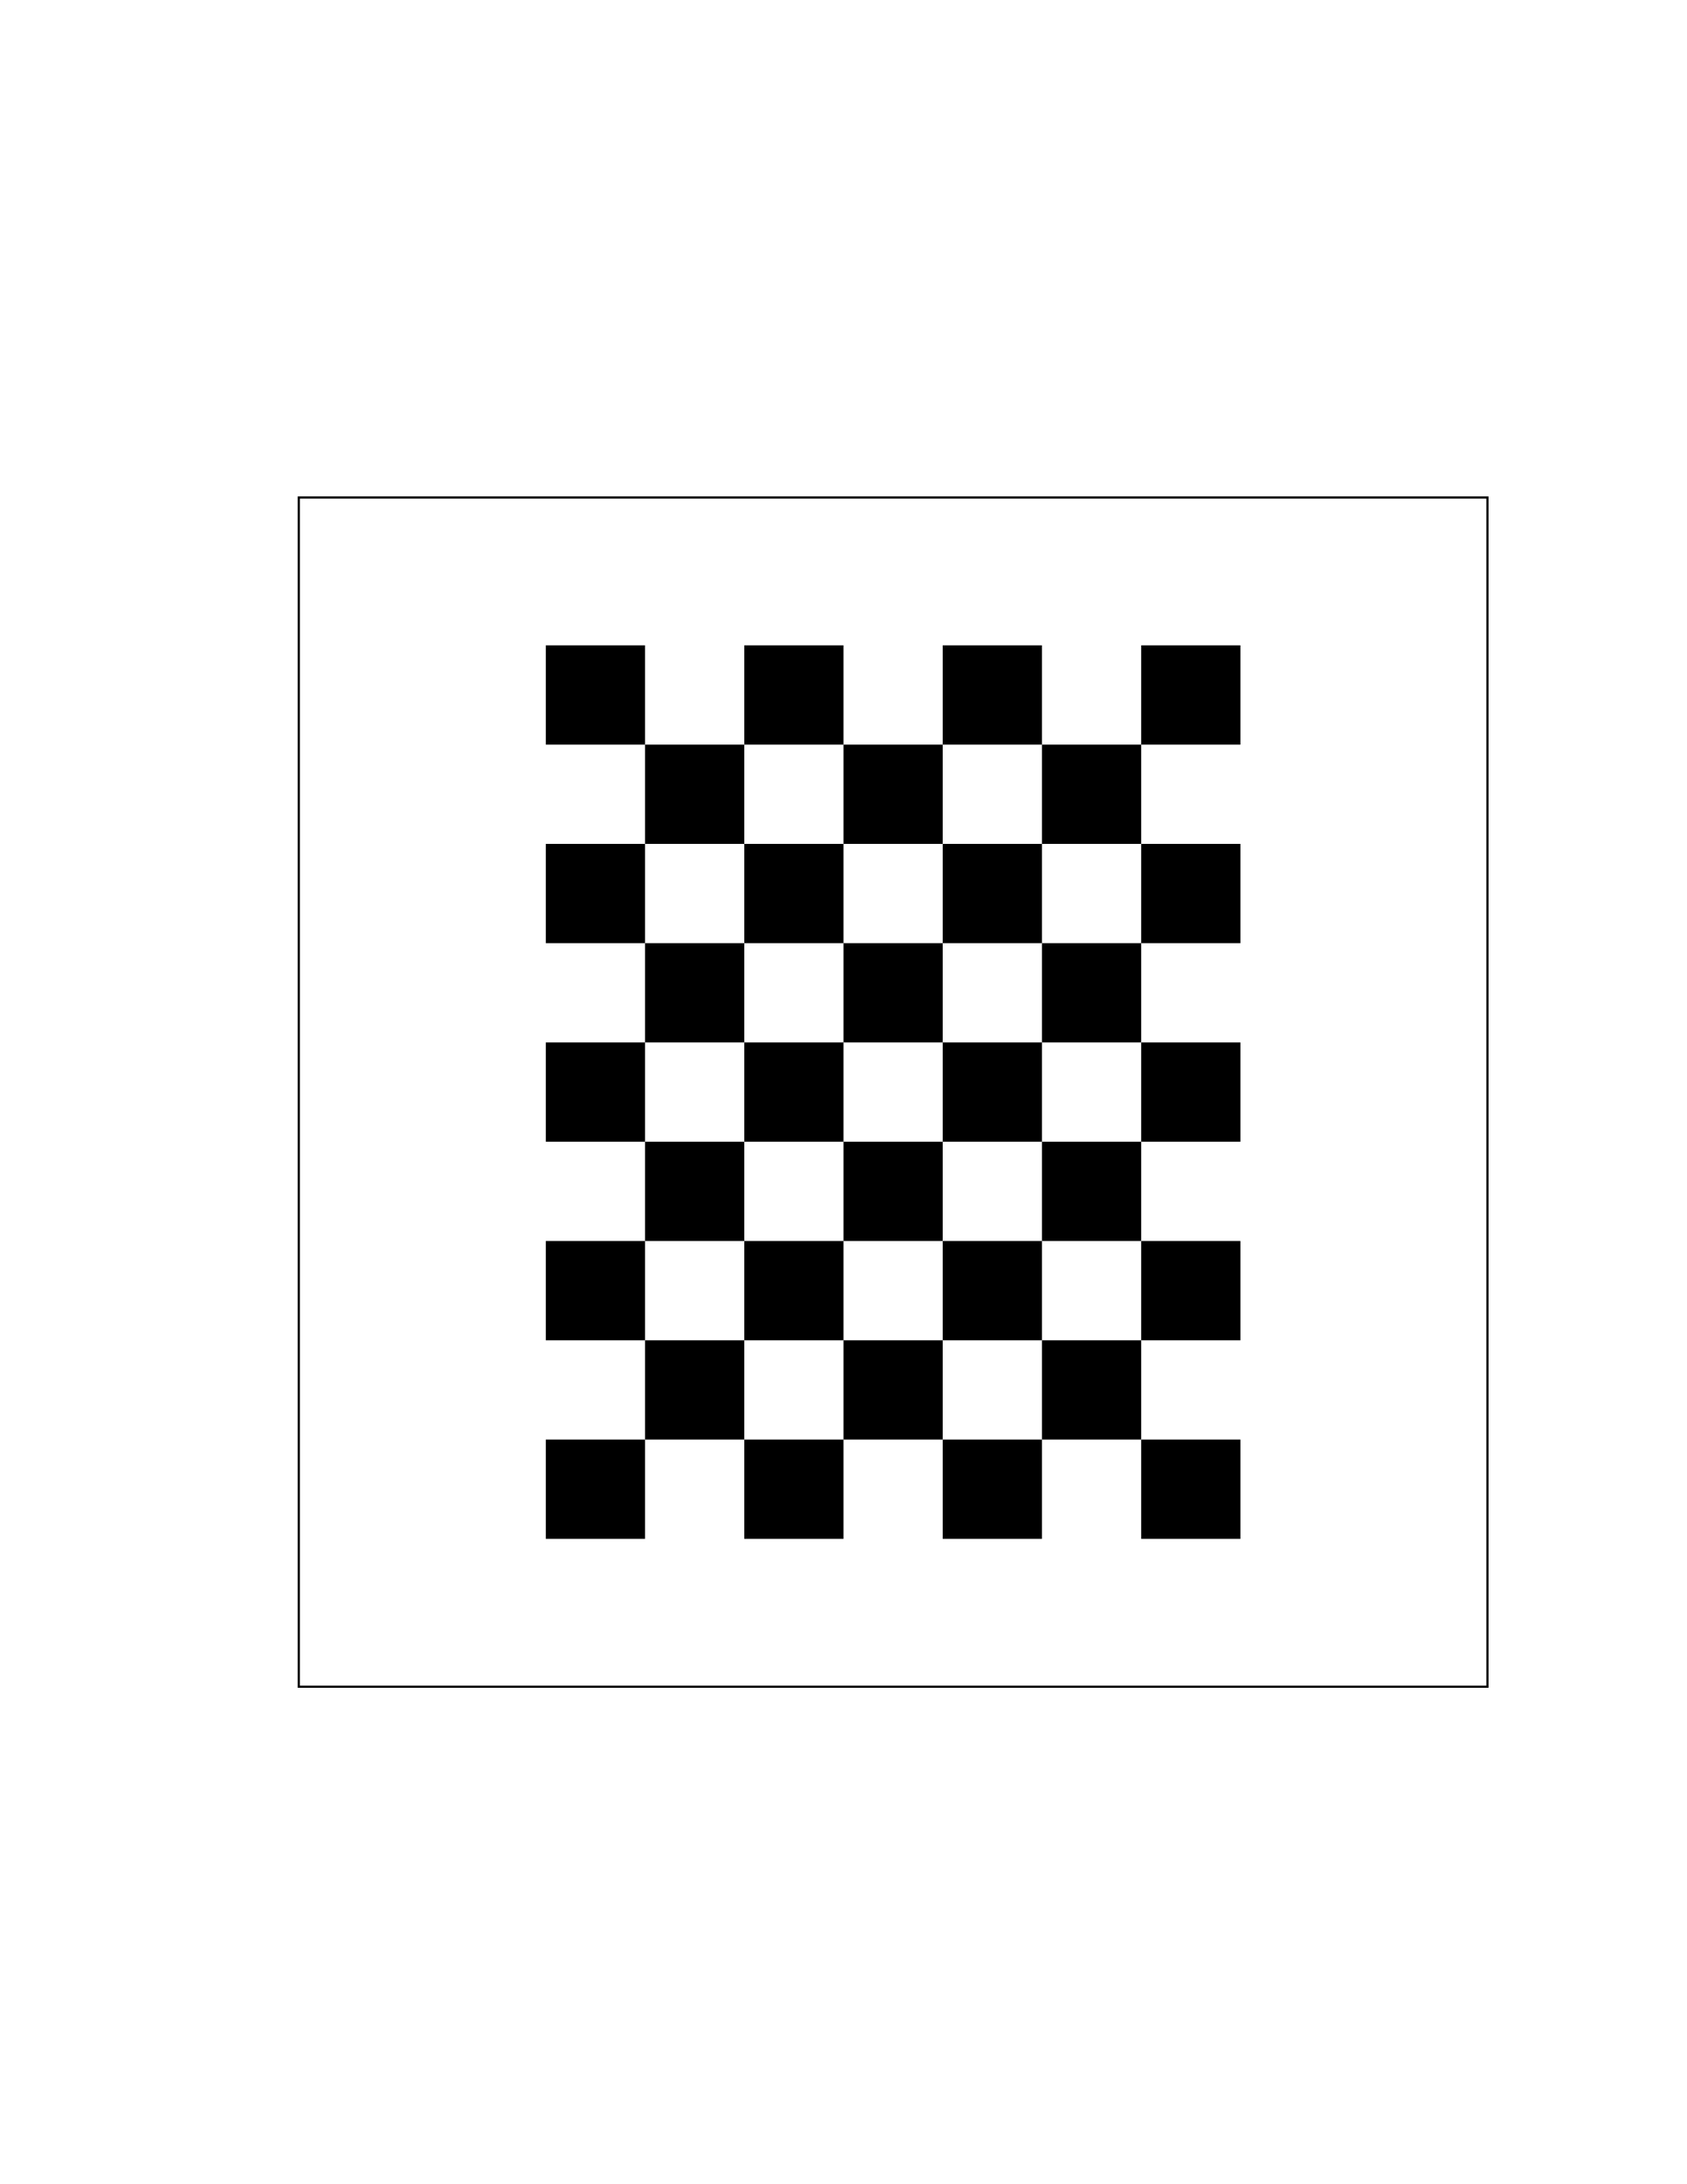 <?xml version="1.0" encoding="UTF-8" standalone="no"?>
<!-- Created with Inkscape (http://www.inkscape.org/) -->

<svg
   xmlns:dc="http://purl.org/dc/elements/1.1/"
   xmlns:cc="http://creativecommons.org/ns#"
   xmlns:rdf="http://www.w3.org/1999/02/22-rdf-syntax-ns#"
   xmlns:svg="http://www.w3.org/2000/svg"
   xmlns="http://www.w3.org/2000/svg"
   xmlns:sodipodi="http://sodipodi.sourceforge.net/DTD/sodipodi-0.dtd"
   xmlns:inkscape="http://www.inkscape.org/namespaces/inkscape"
   inkscape:version="0.48.3.1 r9886"
   version="1.1"
   id="svg2"
   height="990"
   width="765"
   sodipodi:docname="small.svg">
  <sodipodi:namedview
     id="base"
     pagecolor="#ffffff"
     bordercolor="#666666"
     borderopacity="1.0"
     inkscape:pageopacity="0.0"
     inkscape:pageshadow="2"
     inkscape:zoom="1.1182357"
     inkscape:cx="382.54565"
     inkscape:cy="444.10576"
     inkscape:document-units="in"
     inkscape:current-layer="svg2"
     showgrid="false"
     units="in"
     inkscape:window-width="1920"
     inkscape:window-height="984"
     inkscape:window-x="0"
     inkscape:window-y="25"
     inkscape:window-maximized="1"
     inkscape:snap-global="false" />
  <defs
     id="defs4" />
  <g
     transform="translate(0,-62.36)"
     id="layer1"
     inkscape:groupmode="layer"
     inkscape:label="Layer 1" />
  <g
     id="checkerboard"
     transform="translate(6.805,163.73)">
    <g
       id="diagonal1">
      <rect
         height="45"
         id="cell0x0"
         x="240.695"
         y="128.77"
         style="fill:#000000;fill-opacity:1;stroke:none"
         width="45" />
      <rect
         height="45"
         id="cell2x0"
         x="330.695"
         y="128.77"
         style="fill:#000000;fill-opacity:1;stroke:none"
         width="45" />
      <rect
         height="45"
         id="cell4x0"
         x="420.695"
         y="128.77"
         style="fill:#000000;fill-opacity:1;stroke:none"
         width="45" />
      <rect
         height="45"
         id="cell6x0"
         x="510.695"
         y="128.77"
         style="fill:#000000;fill-opacity:1;stroke:none"
         width="45" />
      <rect
         height="45"
         id="cell1x1"
         x="285.695"
         y="173.77"
         style="fill:#000000;fill-opacity:1;stroke:none"
         width="45" />
      <rect
         height="45"
         id="cell3x1"
         x="375.695"
         y="173.77"
         style="fill:#000000;fill-opacity:1;stroke:none"
         width="45" />
      <rect
         height="45"
         id="cell5x1"
         x="465.695"
         y="173.77"
         style="fill:#000000;fill-opacity:1;stroke:none"
         width="45" />
      <rect
         height="45"
         id="cell0x2"
         x="240.695"
         y="218.77"
         style="fill:#000000;fill-opacity:1;stroke:none"
         width="45" />
      <rect
         height="45"
         id="cell2x2"
         x="330.695"
         y="218.77"
         style="fill:#000000;fill-opacity:1;stroke:none"
         width="45" />
      <rect
         height="45"
         id="cell4x2"
         x="420.695"
         y="218.77"
         style="fill:#000000;fill-opacity:1;stroke:none"
         width="45" />
      <rect
         height="45"
         id="cell6x2"
         x="510.695"
         y="218.77"
         style="fill:#000000;fill-opacity:1;stroke:none"
         width="45" />
      <rect
         height="45"
         id="cell1x3"
         x="285.695"
         y="263.77"
         style="fill:#000000;fill-opacity:1;stroke:none"
         width="45" />
      <rect
         height="45"
         id="cell3x3"
         x="375.695"
         y="263.77"
         style="fill:#000000;fill-opacity:1;stroke:none"
         width="45" />
      <rect
         height="45"
         id="cell5x3"
         x="465.695"
         y="263.77"
         style="fill:#000000;fill-opacity:1;stroke:none"
         width="45" />
      <rect
         height="45"
         id="cell0x4"
         x="240.695"
         y="308.77"
         style="fill:#000000;fill-opacity:1;stroke:none"
         width="45" />
      <rect
         height="45"
         id="cell2x4"
         x="330.695"
         y="308.77"
         style="fill:#000000;fill-opacity:1;stroke:none"
         width="45" />
      <rect
         height="45"
         id="cell4x4"
         x="420.695"
         y="308.77"
         style="fill:#000000;fill-opacity:1;stroke:none"
         width="45" />
      <rect
         height="45"
         id="cell6x4"
         x="510.695"
         y="308.77"
         style="fill:#000000;fill-opacity:1;stroke:none"
         width="45" />
      <rect
         height="45"
         id="cell1x5"
         x="285.695"
         y="353.77"
         style="fill:#000000;fill-opacity:1;stroke:none"
         width="45" />
      <rect
         height="45"
         id="cell3x5"
         x="375.695"
         y="353.77"
         style="fill:#000000;fill-opacity:1;stroke:none"
         width="45" />
      <rect
         height="45"
         id="cell5x5"
         x="465.695"
         y="353.77"
         style="fill:#000000;fill-opacity:1;stroke:none"
         width="45" />
      <rect
         height="45"
         id="cell0x6"
         x="240.695"
         y="398.77"
         style="fill:#000000;fill-opacity:1;stroke:none"
         width="45" />
      <rect
         height="45"
         id="cell2x6"
         x="330.695"
         y="398.77"
         style="fill:#000000;fill-opacity:1;stroke:none"
         width="45" />
      <rect
         height="45"
         id="cell4x6"
         x="420.695"
         y="398.77"
         style="fill:#000000;fill-opacity:1;stroke:none"
         width="45" />
      <rect
         height="45"
         id="cell6x6"
         x="510.695"
         y="398.77"
         style="fill:#000000;fill-opacity:1;stroke:none"
         width="45" />
      <rect
         height="45"
         id="cell1x7"
         x="285.695"
         y="443.77"
         style="fill:#000000;fill-opacity:1;stroke:none"
         width="45" />
      <rect
         height="45"
         id="cell3x7"
         x="375.695"
         y="443.77"
         style="fill:#000000;fill-opacity:1;stroke:none"
         width="45" />
      <rect
         height="45"
         id="cell5x7"
         x="465.695"
         y="443.77"
         style="fill:#000000;fill-opacity:1;stroke:none"
         width="45" />
      <rect
         height="45"
         id="cell0x8"
         x="240.695"
         y="488.77"
         style="fill:#000000;fill-opacity:1;stroke:none"
         width="45" />
      <rect
         height="45"
         id="cell2x8"
         x="330.695"
         y="488.77"
         style="fill:#000000;fill-opacity:1;stroke:none"
         width="45" />
      <rect
         height="45"
         id="cell4x8"
         x="420.695"
         y="488.77"
         style="fill:#000000;fill-opacity:1;stroke:none"
         width="45" />
      <rect
         height="45"
         id="cell6x8"
         x="510.695"
         y="488.77"
         style="fill:#000000;fill-opacity:1;stroke:none"
         width="45" />
    </g>
    <g
       id="diagonal2">
      <rect
         height="45"
         id="cell1x0"
         x="285.695"
         y="128.77"
         style="fill:#ffffff;fill-opacity:0;stroke:none"
         width="45" />
      <rect
         height="45"
         id="cell3x0"
         x="375.695"
         y="128.77"
         style="fill:#ffffff;fill-opacity:0;stroke:none"
         width="45" />
      <rect
         height="45"
         id="cell5x0"
         x="465.695"
         y="128.77"
         style="fill:#ffffff;fill-opacity:0;stroke:none"
         width="45" />
      <rect
         height="45"
         id="cell0x1"
         x="240.695"
         y="173.77"
         style="fill:#ffffff;fill-opacity:0;stroke:none"
         width="45" />
      <rect
         height="45"
         id="cell2x1"
         x="330.695"
         y="173.77"
         style="fill:#ffffff;fill-opacity:0;stroke:none"
         width="45" />
      <rect
         height="45"
         id="cell4x1"
         x="420.695"
         y="173.77"
         style="fill:#ffffff;fill-opacity:0;stroke:none"
         width="45" />
      <rect
         height="45"
         id="cell6x1"
         x="510.695"
         y="173.77"
         style="fill:#ffffff;fill-opacity:0;stroke:none"
         width="45" />
      <rect
         height="45"
         id="cell1x2"
         x="285.695"
         y="218.77"
         style="fill:#ffffff;fill-opacity:0;stroke:none"
         width="45" />
      <rect
         height="45"
         id="cell3x2"
         x="375.695"
         y="218.77"
         style="fill:#ffffff;fill-opacity:0;stroke:none"
         width="45" />
      <rect
         height="45"
         id="cell5x2"
         x="465.695"
         y="218.77"
         style="fill:#ffffff;fill-opacity:0;stroke:none"
         width="45" />
      <rect
         height="45"
         id="cell0x3"
         x="240.695"
         y="263.77"
         style="fill:#ffffff;fill-opacity:0;stroke:none"
         width="45" />
      <rect
         height="45"
         id="cell2x3"
         x="330.695"
         y="263.77"
         style="fill:#ffffff;fill-opacity:0;stroke:none"
         width="45" />
      <rect
         height="45"
         id="cell4x3"
         x="420.695"
         y="263.77"
         style="fill:#ffffff;fill-opacity:0;stroke:none"
         width="45" />
      <rect
         height="45"
         id="cell6x3"
         x="510.695"
         y="263.77"
         style="fill:#ffffff;fill-opacity:0;stroke:none"
         width="45" />
      <rect
         height="45"
         id="cell1x4"
         x="285.695"
         y="308.77"
         style="fill:#ffffff;fill-opacity:0;stroke:none"
         width="45" />
      <rect
         height="45"
         id="cell3x4"
         x="375.695"
         y="308.77"
         style="fill:#ffffff;fill-opacity:0;stroke:none"
         width="45" />
      <rect
         height="45"
         id="cell5x4"
         x="465.695"
         y="308.77"
         style="fill:#ffffff;fill-opacity:0;stroke:none"
         width="45" />
      <rect
         height="45"
         id="cell0x5"
         x="240.695"
         y="353.77"
         style="fill:#ffffff;fill-opacity:0;stroke:none"
         width="45" />
      <rect
         height="45"
         id="cell2x5"
         x="330.695"
         y="353.77"
         style="fill:#ffffff;fill-opacity:0;stroke:none"
         width="45" />
      <rect
         height="45"
         id="cell4x5"
         x="420.695"
         y="353.77"
         style="fill:#ffffff;fill-opacity:0;stroke:none"
         width="45" />
      <rect
         height="45"
         id="cell6x5"
         x="510.695"
         y="353.77"
         style="fill:#ffffff;fill-opacity:0;stroke:none"
         width="45" />
      <rect
         height="45"
         id="cell1x6"
         x="285.695"
         y="398.77"
         style="fill:#ffffff;fill-opacity:0;stroke:none"
         width="45" />
      <rect
         height="45"
         id="cell3x6"
         x="375.695"
         y="398.77"
         style="fill:#ffffff;fill-opacity:0;stroke:none"
         width="45" />
      <rect
         height="45"
         id="cell5x6"
         x="465.695"
         y="398.77"
         style="fill:#ffffff;fill-opacity:0;stroke:none"
         width="45" />
      <rect
         height="45"
         id="cell0x7"
         x="240.695"
         y="443.77"
         style="fill:#ffffff;fill-opacity:0;stroke:none"
         width="45" />
      <rect
         height="45"
         id="cell2x7"
         x="330.695"
         y="443.77"
         style="fill:#ffffff;fill-opacity:0;stroke:none"
         width="45" />
      <rect
         height="45"
         id="cell4x7"
         x="420.695"
         y="443.77"
         style="fill:#ffffff;fill-opacity:0;stroke:none"
         width="45" />
      <rect
         height="45"
         id="cell6x7"
         x="510.695"
         y="443.77"
         style="fill:#ffffff;fill-opacity:0;stroke:none"
         width="45" />
      <rect
         height="45"
         id="cell1x8"
         x="285.695"
         y="488.77"
         style="fill:#ffffff;fill-opacity:0;stroke:none"
         width="45" />
      <rect
         height="45"
         id="cell3x8"
         x="375.695"
         y="488.77"
         style="fill:#ffffff;fill-opacity:0;stroke:none"
         width="45" />
      <rect
         height="45"
         id="cell5x8"
         x="465.695"
         y="488.77"
         style="fill:#ffffff;fill-opacity:0;stroke:none"
         width="45" />
    </g>
  </g>
  <rect
     style="fill:none;stroke:#000000;stroke-width:0.988;stroke-linecap:butt;stroke-linejoin:miter;stroke-miterlimit:4;stroke-opacity:1;stroke-dasharray:none"
     id="rect3849"
     width="539.012"
     height="539.012"
     x="135.494"
     y="225.494" />
</svg>
